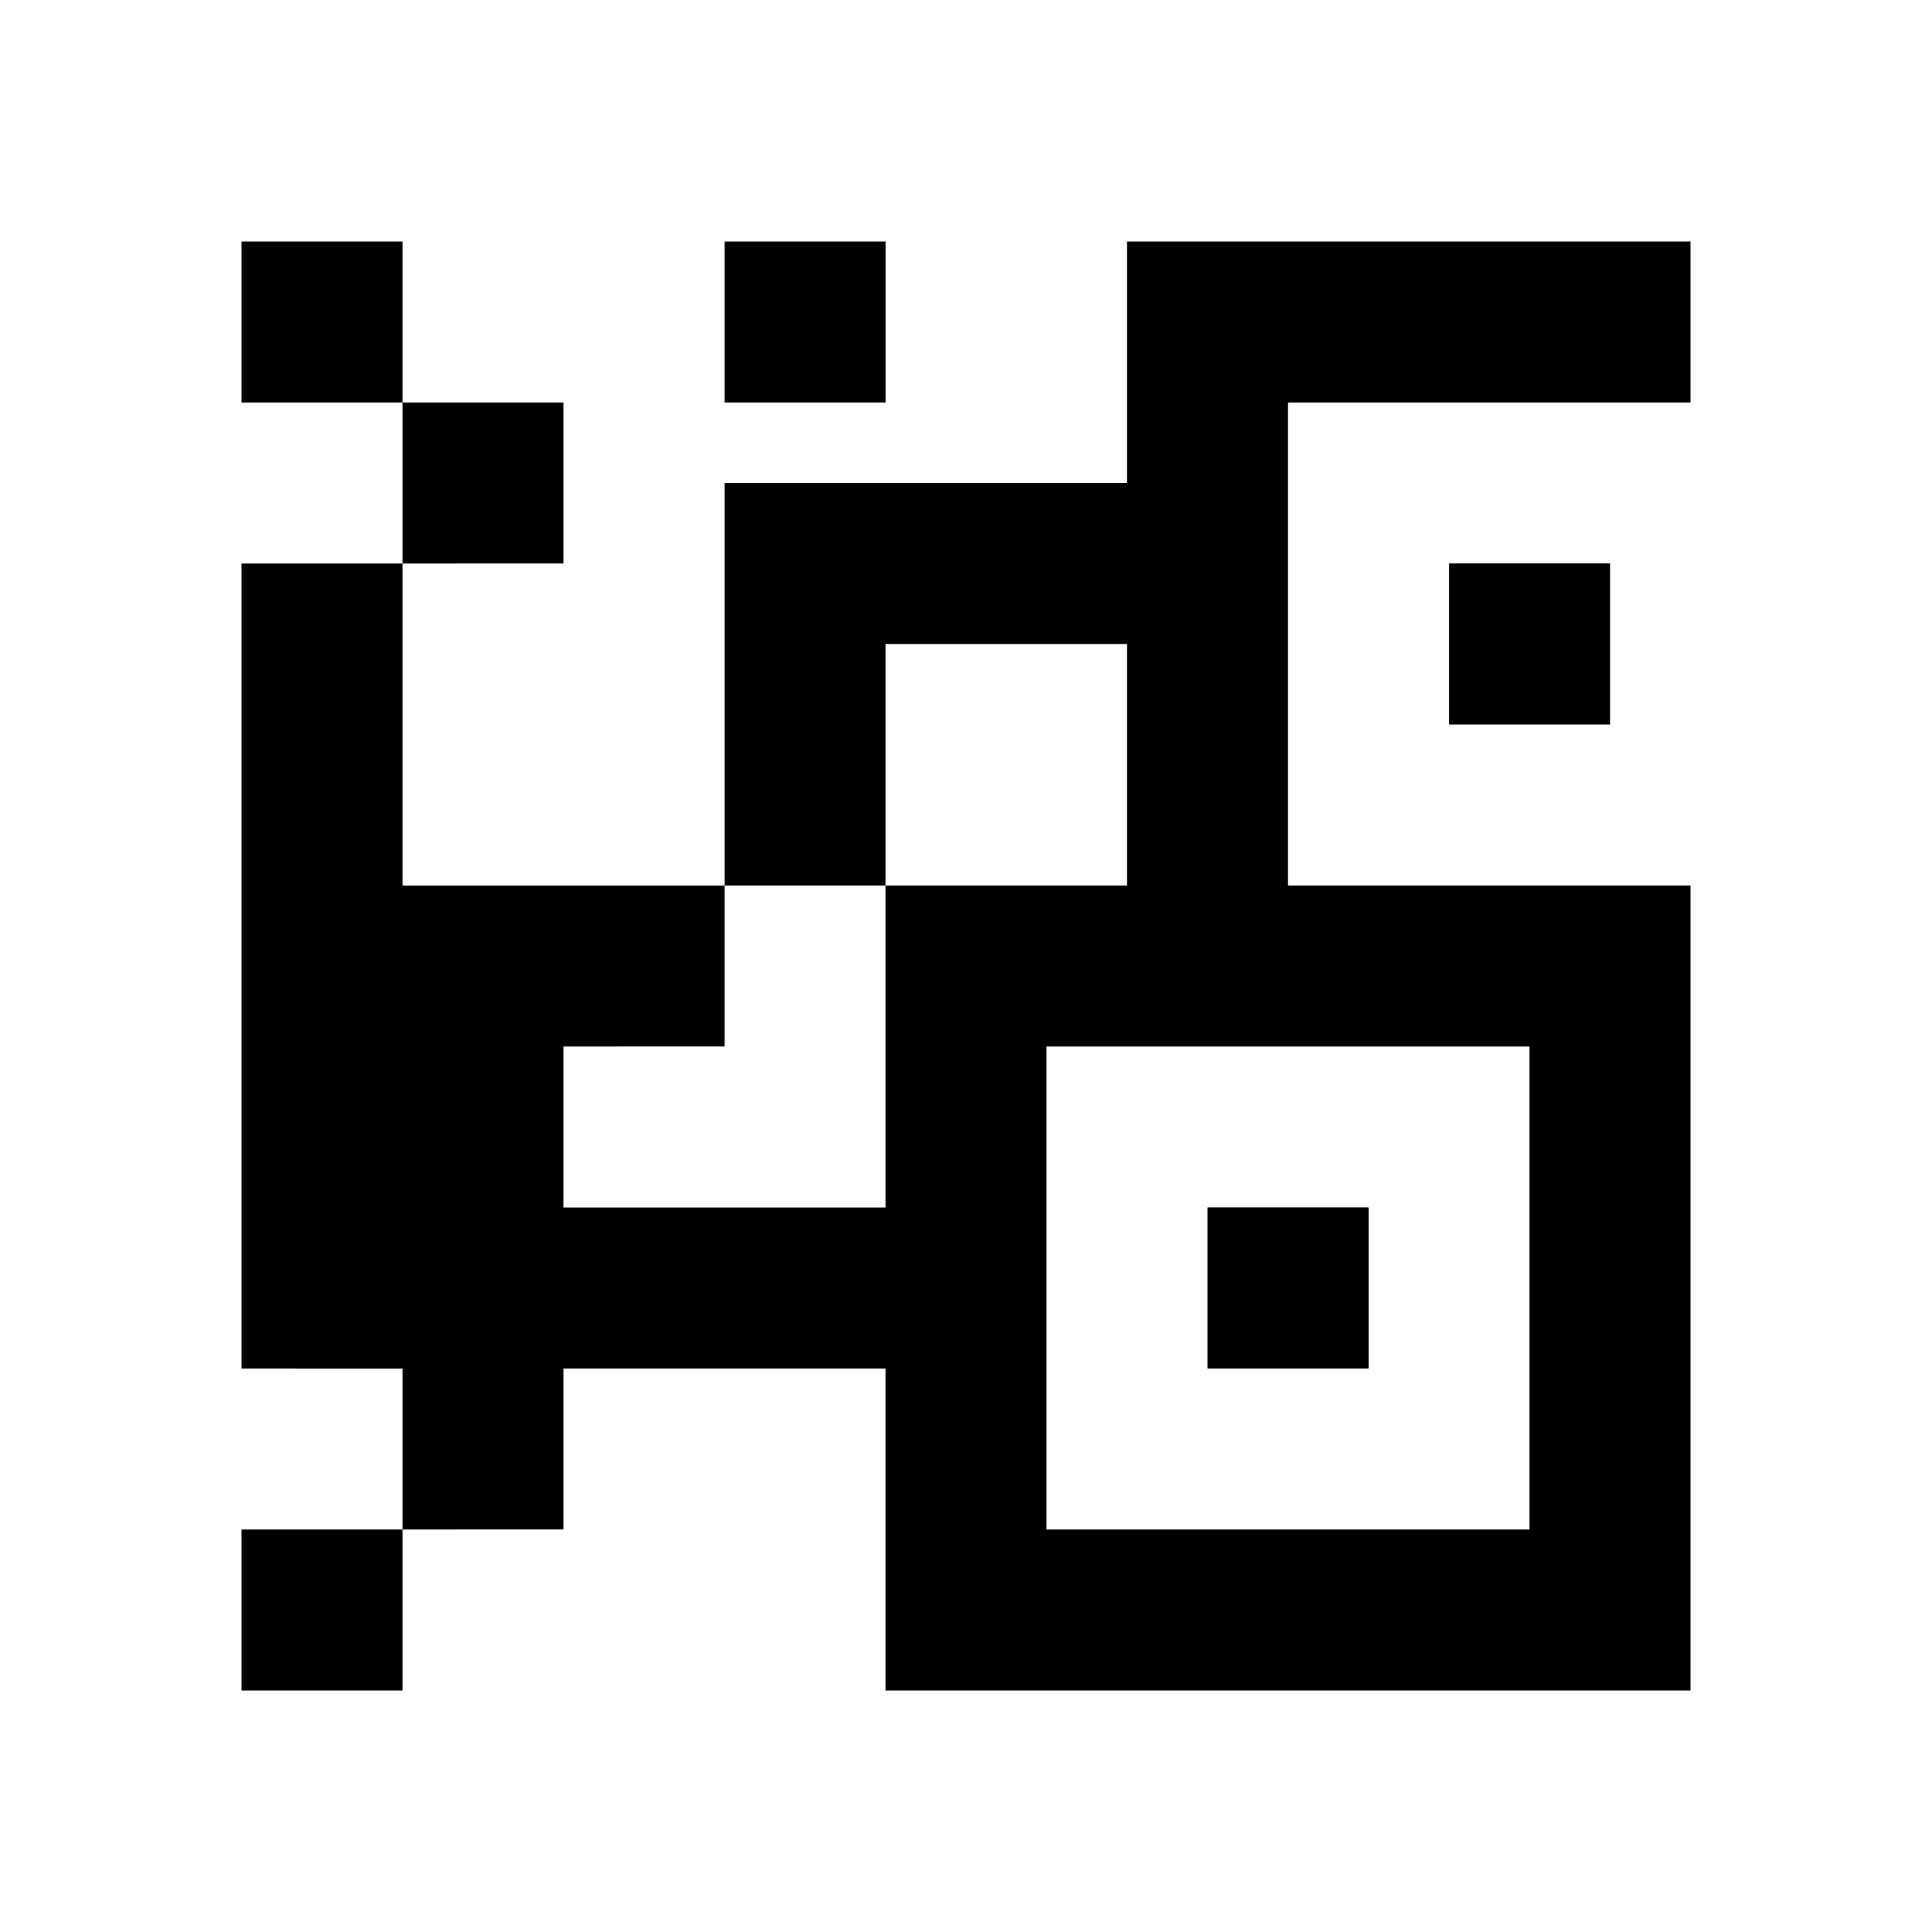 <svg width="24" height="24" fill="none" xmlns="http://www.w3.org/2000/svg">
  <path d="M21 3v2h-5v6h5v10H11v-4H7v2H5v-2H3V7h2v4h4.001V6H14V3h7zM5 19v2H3v-2h2zm14-6h-6v6h6v-6zm-1.999 1.999V17H15v-2.001h2.001zM11 11H9.001v2H7v2h4v-4zm3-3h-3v3h3V8zm6.001-1.001V9h-2V6.999h2zM7 5v2H5V5h2zm4.001-2v2h-2V3h2zM5 3v2H3V3h2z" fill="#000"/>
</svg>
